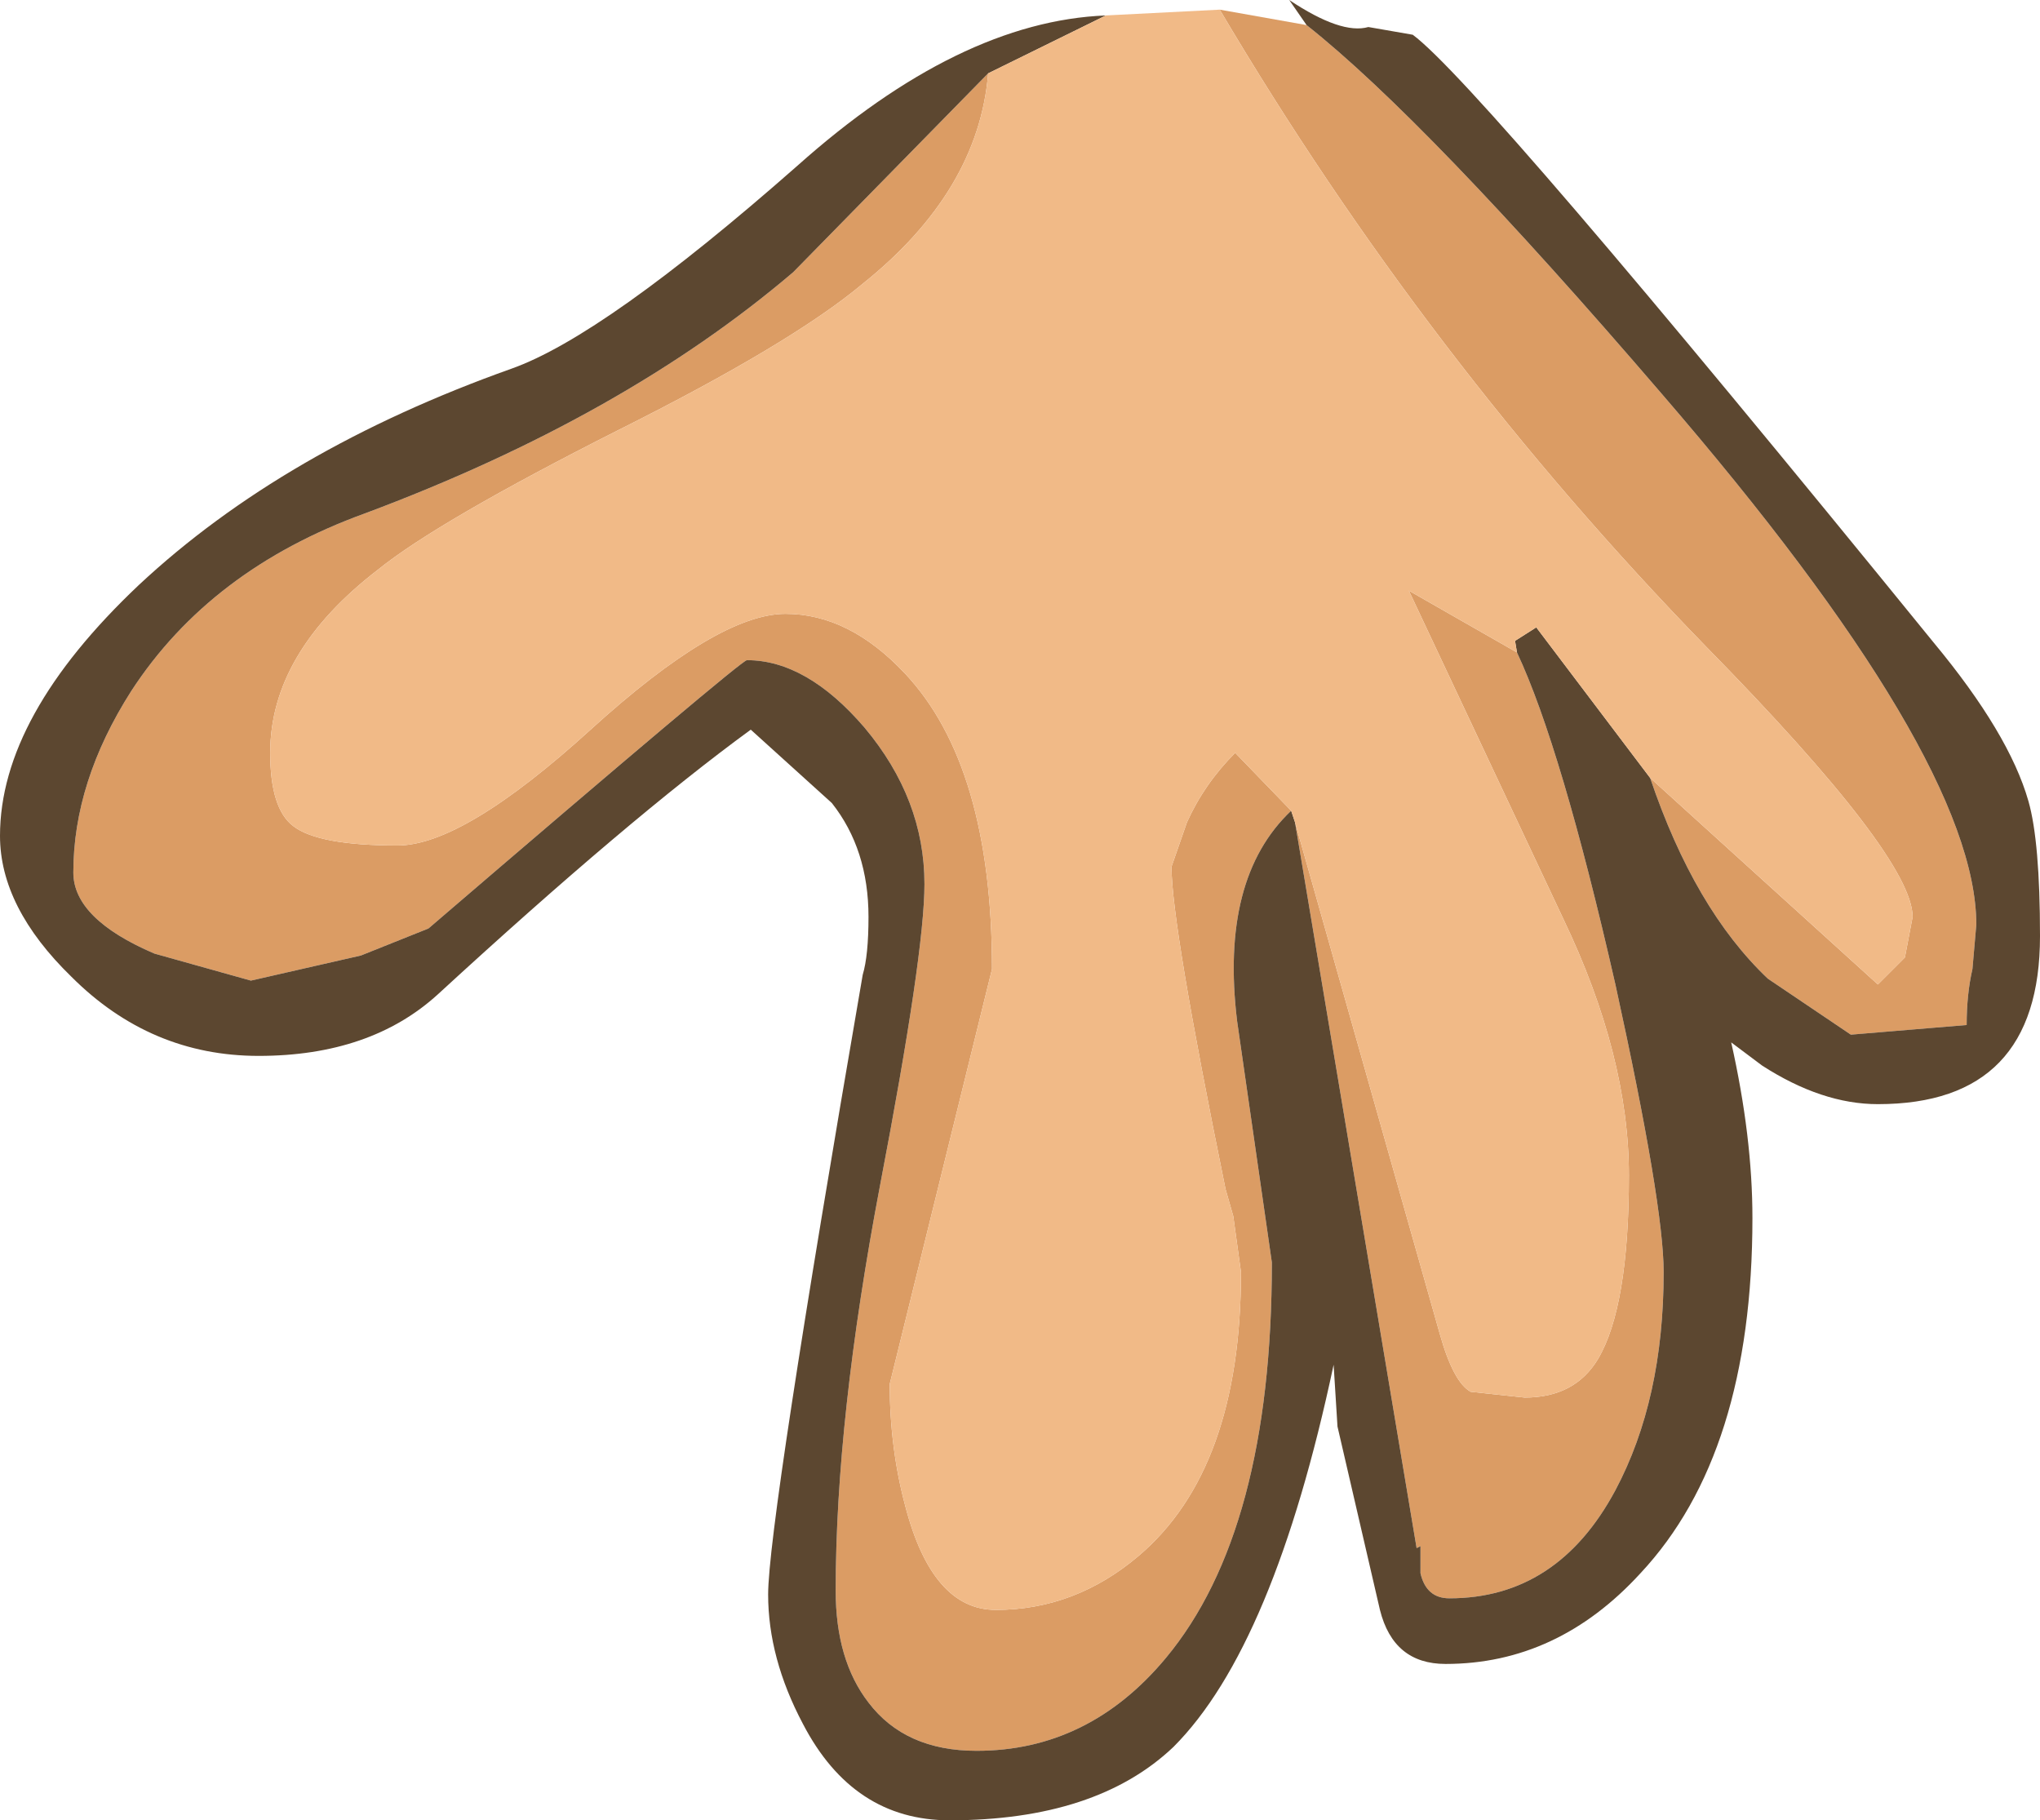 <?xml version="1.0" encoding="UTF-8" standalone="no"?>
<svg xmlns:ffdec="https://www.free-decompiler.com/flash" xmlns:xlink="http://www.w3.org/1999/xlink" ffdec:objectType="shape" height="47.15px" width="52.85px" xmlns="http://www.w3.org/2000/svg">
  <g transform="matrix(1.0, 0.0, 0.0, 1.0, 29.45, 3.55)">
    <path d="M2.15 -3.3 L4.4 -2.9 Q7.5 -0.45 13.6 6.65 21.75 16.1 21.75 20.4 L21.65 21.55 Q21.5 22.2 21.5 23.0 L18.5 23.25 16.35 21.8 Q14.45 20.0 13.3 16.6 L19.2 21.95 19.9 21.25 20.1 20.2 Q20.1 18.65 14.75 13.2 7.5 5.75 2.15 -3.3 M9.85 13.35 Q11.0 15.8 12.4 21.95 13.65 27.65 13.65 29.4 13.65 32.7 12.4 35.05 10.9 37.85 8.1 37.85 7.5 37.85 7.35 37.2 L7.35 36.5 7.25 36.55 4.1 17.75 7.85 31.0 Q8.2 32.25 8.65 32.5 L10.05 32.65 Q11.35 32.65 11.95 31.65 12.75 30.3 12.75 26.9 12.75 23.8 11.05 20.25 L7.05 11.75 9.85 13.35 M4.0 17.45 Q2.15 19.2 2.6 22.9 L3.5 29.15 Q3.5 36.1 0.75 39.4 -1.25 41.8 -4.15 41.8 -6.0 41.8 -6.95 40.55 -7.8 39.45 -7.8 37.65 -7.8 33.2 -6.65 27.15 -5.5 21.15 -5.5 19.35 -5.5 17.15 -7.05 15.3 -8.55 13.55 -10.1 13.55 -10.25 13.55 -18.35 20.5 L-20.1 21.2 -22.95 21.85 -25.45 21.15 Q-27.55 20.25 -27.55 19.05 -27.55 16.7 -26.05 14.35 -24.0 11.2 -20.0 9.75 -13.3 7.25 -8.9 3.5 L-3.85 -1.65 Q-4.1 1.4 -7.1 3.8 -8.95 5.35 -13.45 7.6 -18.1 9.95 -19.65 11.2 -22.45 13.35 -22.45 15.95 -22.45 17.4 -21.85 17.85 -21.2 18.35 -19.15 18.35 -17.45 18.35 -14.15 15.35 -10.85 12.35 -9.1 12.35 -7.45 12.35 -6.0 13.9 -3.75 16.3 -3.75 21.55 L-6.4 32.3 Q-6.4 33.95 -6.0 35.45 -5.3 38.15 -3.65 38.15 -1.6 38.15 0.05 36.75 2.7 34.5 2.7 29.4 L2.5 27.95 2.3 27.25 Q0.9 20.4 0.9 18.9 L1.3 17.75 Q1.75 16.75 2.55 15.95 L4.0 17.45" fill="#db9c64" fill-rule="evenodd" stroke="none"/>
    <path d="M4.4 -2.9 L3.95 -3.55 Q5.3 -2.65 6.0 -2.85 L7.15 -2.65 Q8.9 -1.35 20.65 13.1 22.6 15.45 23.1 17.2 23.4 18.25 23.4 20.7 23.4 25.05 19.2 25.05 17.75 25.05 16.2 24.05 L15.4 23.45 Q15.95 25.9 15.95 28.0 15.95 34.1 13.05 37.2 10.9 39.55 8.0 39.55 6.65 39.55 6.3 38.15 L5.2 33.4 5.1 31.8 Q3.55 39.1 0.95 41.7 -1.05 43.6 -4.85 43.6 -7.35 43.6 -8.65 41.1 -9.55 39.4 -9.55 37.75 -9.55 35.9 -7.1 21.7 -6.95 21.2 -6.95 20.2 -6.95 18.45 -7.9 17.25 L-10.0 15.35 Q-13.15 17.65 -18.1 22.2 -19.85 23.8 -22.75 23.8 -25.55 23.8 -27.6 21.75 -29.45 19.95 -29.45 18.1 -29.45 15.0 -25.85 11.6 -22.1 8.1 -16.2 6.0 -13.8 5.15 -8.8 0.75 -4.6 -3.0 -0.8 -3.15 L-3.85 -1.65 -8.9 3.5 Q-13.3 7.25 -20.0 9.75 -24.0 11.2 -26.05 14.35 -27.55 16.7 -27.55 19.05 -27.55 20.25 -25.45 21.15 L-22.95 21.85 -20.1 21.2 -18.35 20.5 Q-10.25 13.55 -10.1 13.55 -8.55 13.55 -7.05 15.3 -5.5 17.15 -5.5 19.35 -5.5 21.15 -6.65 27.15 -7.8 33.2 -7.8 37.65 -7.8 39.45 -6.95 40.55 -6.0 41.8 -4.15 41.8 -1.25 41.8 0.75 39.4 3.5 36.1 3.5 29.15 L2.6 22.9 Q2.15 19.2 4.0 17.45 L4.1 17.75 7.25 36.55 7.35 36.5 7.35 37.2 Q7.5 37.85 8.1 37.85 10.9 37.85 12.4 35.05 13.65 32.7 13.65 29.4 13.65 27.65 12.4 21.95 11.0 15.8 9.85 13.35 L9.8 13.05 10.35 12.7 13.3 16.6 Q14.45 20.0 16.35 21.8 L18.5 23.25 21.5 23.0 Q21.5 22.2 21.65 21.55 L21.75 20.4 Q21.75 16.1 13.6 6.65 7.5 -0.45 4.4 -2.9" fill="#5c4730" fill-rule="evenodd" stroke="none"/>
    <path d="M-0.8 -3.15 L2.15 -3.3 Q7.5 5.75 14.75 13.2 20.1 18.65 20.1 20.2 L19.9 21.25 19.2 21.95 13.3 16.6 10.35 12.7 9.8 13.05 9.85 13.35 7.05 11.75 11.05 20.25 Q12.75 23.8 12.75 26.9 12.75 30.3 11.95 31.65 11.35 32.65 10.05 32.65 L8.65 32.5 Q8.2 32.25 7.85 31.0 L4.1 17.75 4.0 17.45 2.55 15.95 Q1.75 16.75 1.3 17.75 L0.9 18.9 Q0.9 20.4 2.3 27.25 L2.5 27.95 2.7 29.4 Q2.7 34.5 0.05 36.75 -1.6 38.15 -3.65 38.15 -5.3 38.15 -6.0 35.45 -6.4 33.95 -6.4 32.3 L-3.75 21.55 Q-3.75 16.3 -6.0 13.9 -7.45 12.35 -9.1 12.35 -10.85 12.35 -14.15 15.35 -17.45 18.35 -19.15 18.35 -21.2 18.35 -21.85 17.85 -22.45 17.4 -22.45 15.95 -22.45 13.35 -19.65 11.2 -18.1 9.95 -13.45 7.6 -8.95 5.35 -7.1 3.8 -4.1 1.4 -3.85 -1.65 L-0.8 -3.15" fill="#f1ba87" fill-rule="evenodd" stroke="none"/>
  </g>
</svg>
